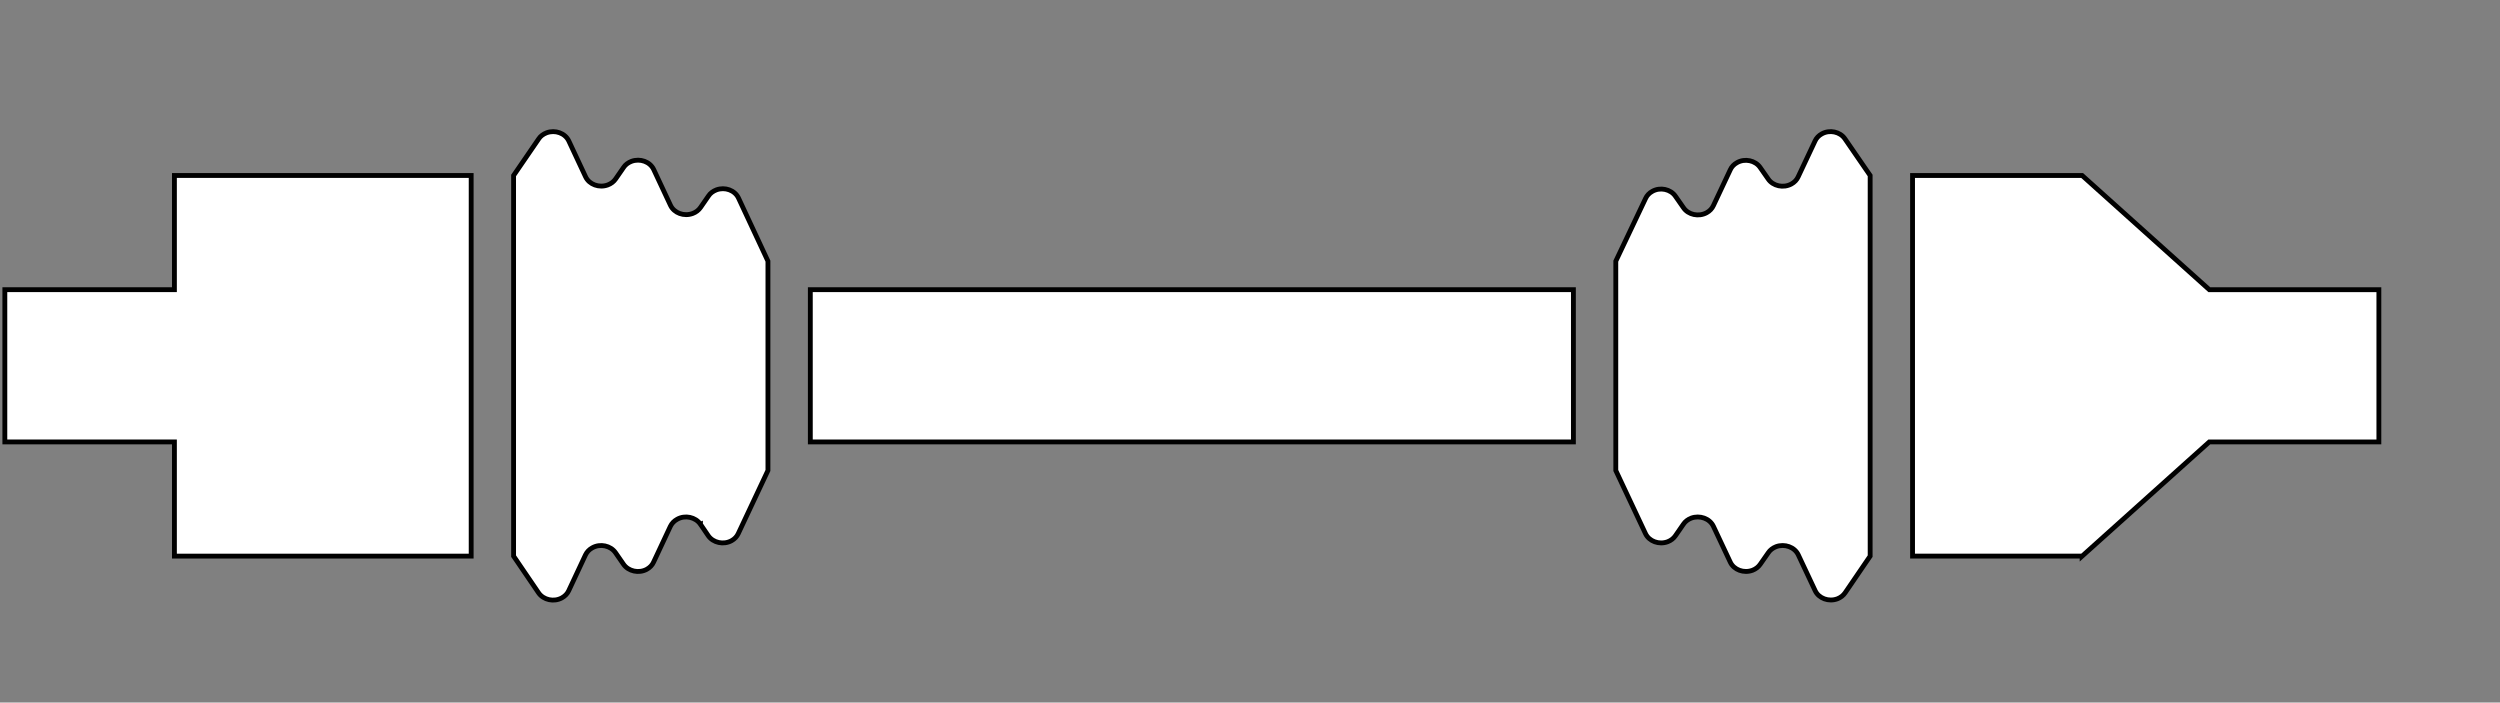 <svg width="516" height="145" xmlns="http://www.w3.org/2000/svg" version="1.1">
 <rect width="100%" height="100%" fill="#808080" stroke="none"/>
 <g>
  <title>Layer 1</title>
  <g id="svg_1" stroke="null">
   <path d="m167.25,59.789l157.5,0l0,31.425l-157.5,0l0,-31.425z" id="svg_2" fill="#ffffff" stroke="null"/>
   <path d="m1,59.789l35,0l0,-23.569l61.25,0l0,78.563l-61.25,0l0,-23.569l-35,0l0,-31.425z" id="svg_3" fill="#ffffff" stroke="null"/>
   <path d="m347.45,108.201c0.367,-0.565 0.945,-0.989 1.609,-1.256c1.785,-0.659 3.832,0.077 4.586,1.68l3.484,7.4c0.754,1.603 2.801,2.343 4.586,1.68c0.664,-0.253 1.227,-0.691 1.609,-1.256l1.645,-2.357c0.367,-0.565 0.945,-0.989 1.609,-1.256c1.785,-0.659 3.832,0.077 4.586,1.68l3.484,7.4c0.754,1.603 2.801,2.343 4.586,1.68c0.664,-0.253 1.227,-0.691 1.609,-1.256l5.156,-7.558l0,-78.563l-5.199,-7.558c-0.996,-1.477 -3.168,-1.95 -4.797,-1.021c-0.629,0.347 -1.102,0.849 -1.383,1.463l-3.484,7.4c-0.281,0.614 -0.754,1.115 -1.383,1.463c-1.645,0.912 -3.816,0.438 -4.797,-1.021l-1.645,-2.357c-0.996,-1.477 -3.168,-1.95 -4.797,-1.021c-0.629,0.347 -1.102,0.849 -1.383,1.463l-3.484,7.4c-0.281,0.614 -0.754,1.115 -1.383,1.463c-1.645,0.912 -3.816,0.438 -4.797,-1.021l-1.645,-2.357c-0.996,-1.477 -3.168,-1.95 -4.797,-1.021c-0.629,0.347 -1.102,0.849 -1.383,1.463l-6.144,12.938l0,43.209l6.125,13.026c0.754,1.603 2.801,2.343 4.586,1.68c0.664,-0.253 1.227,-0.691 1.609,-1.256l1.629,-2.357l0,0z" id="svg_4" fill="#ffffff" stroke="null"/>
   <path d="m144.57,108.201c-1.016,-1.477 -3.168,-1.95 -4.812,-1.021c-0.629,0.344 -1.102,0.849 -1.398,1.459l-3.469,7.4c-0.277,0.614 -0.77,1.115 -1.398,1.463c-1.629,0.894 -3.797,0.424 -4.812,-1.052l-1.629,-2.357c-1.012,-1.477 -3.164,-1.95 -4.812,-1.021c-0.629,0.344 -1.102,0.849 -1.398,1.459l-3.465,7.4c-0.281,0.614 -0.77,1.115 -1.398,1.463c-1.648,0.912 -3.801,0.438 -4.812,-1.021l-5.164,-7.59l0,-78.563l5.18,-7.558c0.367,-0.565 0.945,-0.989 1.629,-1.256c1.785,-0.659 3.832,0.077 4.586,1.68l3.465,7.4c0.754,1.603 2.801,2.343 4.586,1.68c0.684,-0.253 1.242,-0.691 1.629,-1.256l1.629,-2.357c0.367,-0.565 0.945,-0.989 1.629,-1.256c1.785,-0.659 3.832,0.077 4.586,1.68l3.465,7.4c0.754,1.603 2.801,2.343 4.586,1.68c0.684,-0.253 1.242,-0.691 1.629,-1.256l1.629,-2.357c0.367,-0.565 0.945,-0.989 1.629,-1.256c1.785,-0.659 3.816,0.077 4.566,1.68l6.078,13.026l0,43.209l-6.125,13.026c-0.281,0.614 -0.754,1.115 -1.383,1.463c-1.645,0.912 -3.797,0.438 -4.812,-1.021l-1.609,-2.371l0,-0.004l0,0z" id="svg_5" fill="#ffffff" stroke="null"/>
   <path d="m429.75,114.783l-35,0l0,-78.563l35,0l26.25,23.569l35,0l0,31.425l-35,0l-26.25,23.569z" id="svg_6" fill="#ffffff" stroke="null"/>
  </g>
 </g>

</svg>